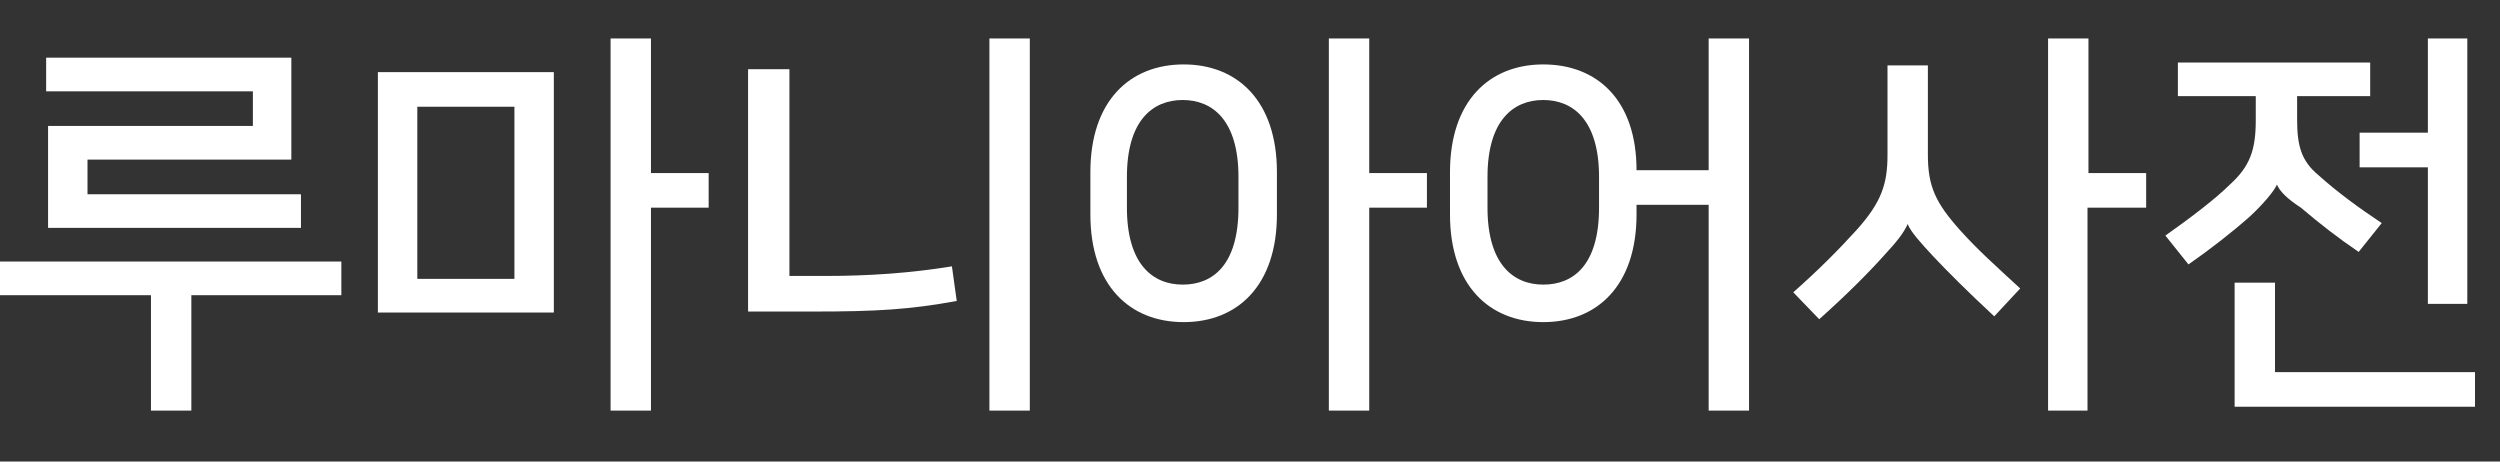 <?xml version="1.0" encoding="utf-8"?>
<!-- Generator: Adobe Illustrator 19.2.1, SVG Export Plug-In . SVG Version: 6.00 Build 0)  -->
<svg version="1.1" xmlns="http://www.w3.org/2000/svg" xmlns:xlink="http://www.w3.org/1999/xlink" x="0px" y="0px" width="260px"
	 height="48px" viewBox="0 0 260 48" style="enable-background:new 0 0 260 48;" xml:space="preserve">
<rect x="0" y="0" width="260" height="48" fill="#333333" stroke="none"/>
<g id="Layer_1" style="display:none;">
	<polyline style="display:inline;opacity:0.2;fill:#FF0000;" points="259,4 1,4 1,0 259,0 	"/>
	<polyline style="display:inline;opacity:0.2;fill:#FF0000;" points="259,48 1,48 1,44 259,44 	"/>
</g>
<g id="Layer_2">
	<g>
		<path style="fill:#FFFFFF;" d="M15.7,42.7v-12H0v-3.5h35.5v3.5H19.9v12H15.7z M5,23.7V13.1h21.3V9.5H4.8V6h25.5v10.6H9.1v3.6h22.2
			v3.5H5z"/>
		<path style="fill:#FFFFFF;" d="M39.3,32.5v-25h18.3v25H39.3z M43.4,29h10.1V11.1H43.4V29z M73.7,21.6h-6v21.1h-4.2V4h4.2v14h6
			V21.6z"/>
		<path style="fill:#FFFFFF;" d="M82.1,7.2v21.5h3.7c4.6,0,8.9-0.3,13.2-1l0.5,3.6c-4.9,0.9-8.4,1.1-14.9,1.1h-6.8V7.2H82.1z
			 M102.9,42.7V4h4.2v38.7H102.9z"/>
		<path style="fill:#FFFFFF;" d="M132.8,17.9v4.4c0,7.4-4.1,11.2-9.7,11.2s-9.7-3.8-9.7-11.2v-4.4c0-7.4,4.1-11.2,9.7-11.2
			S132.8,10.5,132.8,17.9z M128.8,21.6v-3.2c0-5.9-2.7-8-5.8-8s-5.8,2.1-5.8,8v3.2c0,5.9,2.7,8,5.8,8S128.8,27.6,128.8,21.6z
			 M148.4,21.6h-6v21.1h-4.2V4h4.2v14h6V21.6z"/>
		<path style="fill:#FFFFFF;" d="M177.7,42.7V21.3h-7.5v1c0,7.4-4.1,11.2-9.7,11.2s-9.7-3.8-9.7-11.2v-4.4c0-7.4,4.1-11.2,9.7-11.2
			c5.6,0,9.7,3.7,9.7,11h7.5V4h4.2v38.7H177.7z M166.3,21.6v-3.2c0-5.9-2.7-8-5.8-8s-5.8,2.1-5.8,8v3.2c0,5.9,2.7,8,5.8,8
			S166.3,27.6,166.3,21.6z"/>
		<path style="fill:#FFFFFF;" d="M198.4,23.3c-0.4,0.9-1.1,1.8-2.4,3.2c-1.7,1.9-3.9,4.1-6.8,6.7l-2.7-2.8c2.6-2.3,4.7-4.4,6.6-6.5
			c2.6-2.9,3.2-4.8,3.2-7.8V6.8h4.2v9.3c0,3.3,0.8,5,3.4,7.9c1.8,2,3.7,3.7,6.2,6l-2.7,2.9c-2.9-2.7-4.8-4.6-6.4-6.3
			C199.8,25.3,198.7,24.1,198.4,23.3L198.4,23.3z M223.1,21.6h-6v21.1H213V4h4.2v14h6V21.6z"/>
		<path style="fill:#FFFFFF;" d="M236.8,19.2c-0.3,0.7-1.5,2.1-2.8,3.3c-1.8,1.6-4.1,3.4-6.4,5l-2.4-3c2.7-1.9,5.3-3.9,6.7-5.3
			c2.1-1.9,2.7-3.6,2.7-6.7V10h-8.1V6.5h20V10h-7.6v2.4c0,2.7,0.4,4.3,2.2,5.8c2,1.8,4.2,3.4,6.6,5l-2.4,3c-2.2-1.5-4-2.9-6-4.6
			C237.9,20.7,237.1,19.9,236.8,19.2L236.8,19.2z M236.6,38.7h20.8v3.6h-25V29.4h4.2V38.7z M252.5,31.6V17.4h-7.1v-3.6h7.1V4h4.1
			v27.6H252.5z"/>
	</g>
</g>
</svg>
